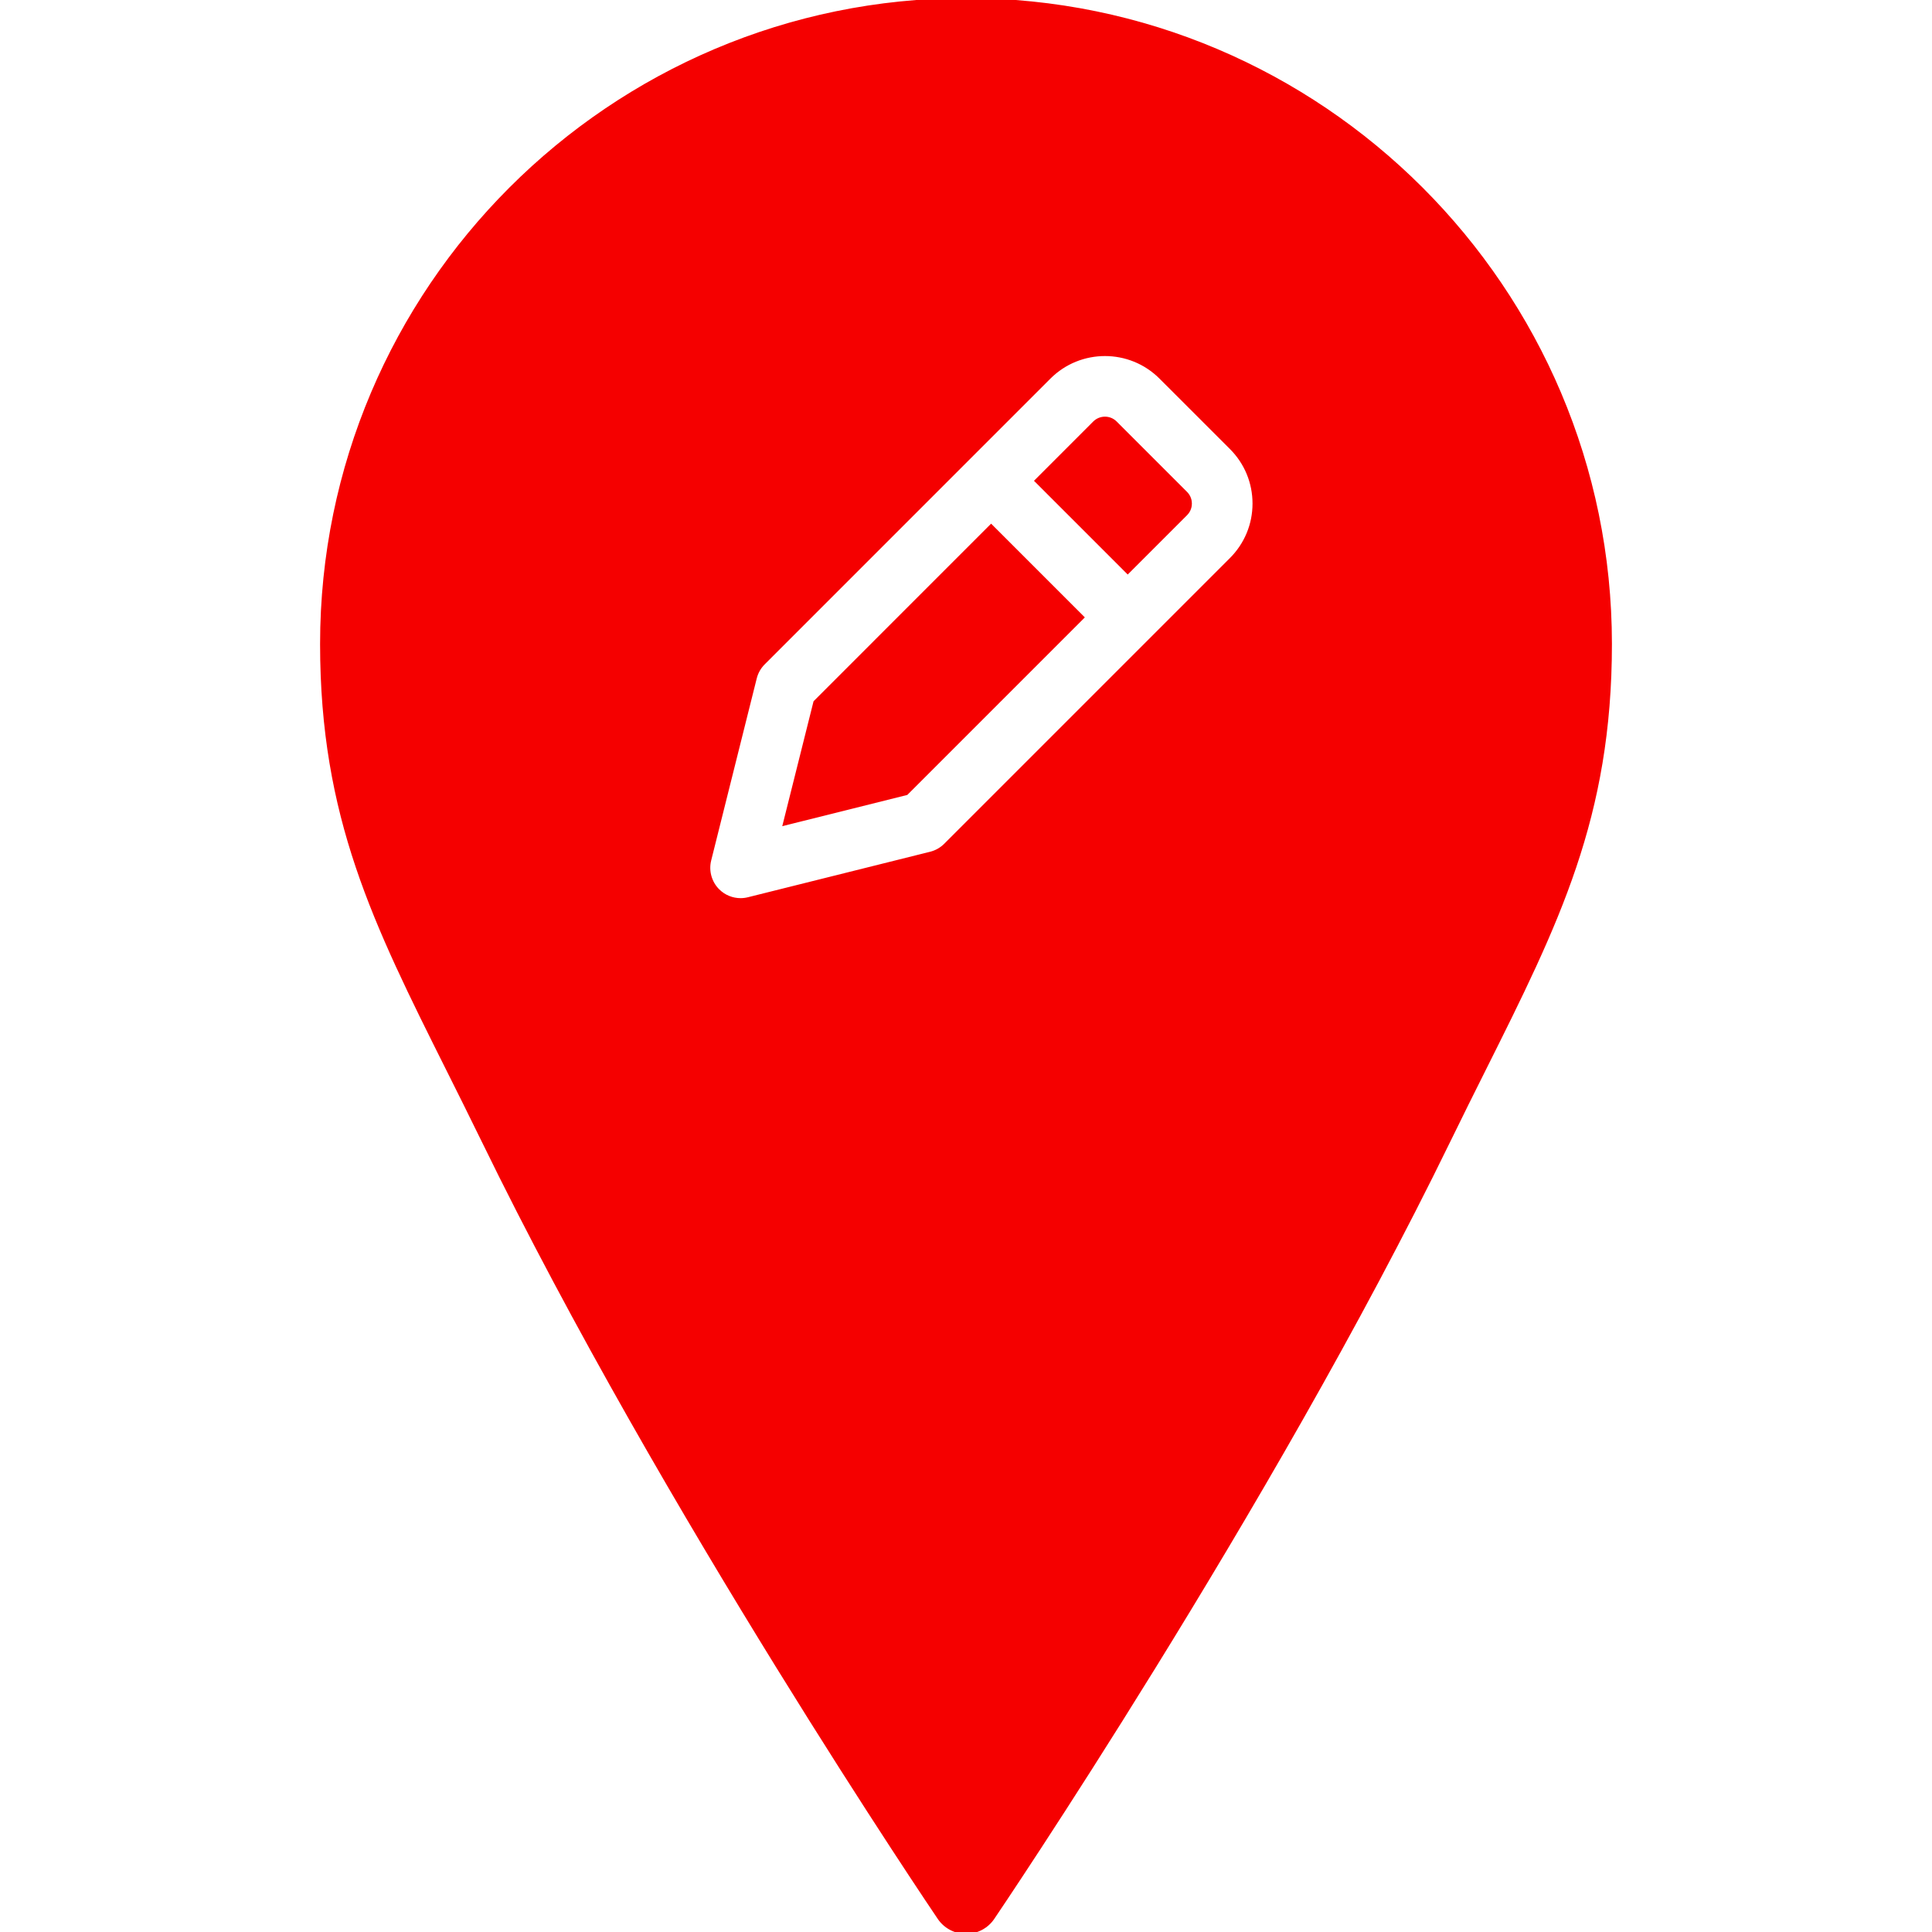 <!DOCTYPE svg PUBLIC "-//W3C//DTD SVG 1.1//EN" "http://www.w3.org/Graphics/SVG/1.1/DTD/svg11.dtd">
<!-- Uploaded to: SVG Repo, www.svgrepo.com, Transformed by: SVG Repo Mixer Tools -->
<svg fill="#f50000" height="800px" width="800px" version="1.1" id="Layer_1" xmlns="http://www.w3.org/2000/svg" xmlns:xlink="http://www.w3.org/1999/xlink" viewBox="0 0 511.974 511.974" xml:space="preserve" stroke="#f50000">
<g id="SVGRepo_bgCarrier" stroke-width="0"/>
<g id="SVGRepo_tracerCarrier" stroke-linecap="round" stroke-linejoin="round"/>
<g id="SVGRepo_iconCarrier"> <g> <g> <g> <polygon points="216.04,186.085 207.985,218.247 240.172,210.208 286.773,163.608 262.641,139.476 "/> <path d="M295.547,112.041c-1.51-1.502-3.959-1.502-5.478,0l-15.36,15.369l24.132,24.132l15.369-15.369 c0.99-0.99,1.135-2.133,1.135-2.731c0-0.597-0.145-1.749-1.135-2.739L295.547,112.041z"/> <path d="M255.987,0C161.882,0,85.321,76.553,85.321,170.641c0,45.901,14.003,73.924,33.391,112.708 c3.012,6.025,6.17,12.331,9.438,19.038c47.753,98.065,120.055,204.792,120.781,205.858c1.587,2.33,4.233,3.729,7.057,3.729 c2.825,0,5.47-1.399,7.057-3.729c0.725-1.067,73.028-107.793,120.789-205.858c3.26-6.707,6.417-13.013,9.429-19.038 c19.388-38.784,33.391-66.807,33.391-112.708C426.654,76.553,350.093,0,255.987,0z M326.276,148.241l-75.708,75.708 c-1.092,1.092-2.458,1.869-3.959,2.244l-48.29,12.058c-0.683,0.171-1.374,0.256-2.065,0.256c-2.236,0-4.412-0.879-6.033-2.5 c-2.116-2.125-2.97-5.197-2.244-8.107l12.075-48.256c0.375-1.502,1.152-2.867,2.253-3.959l54.298-54.306l0.009-0.009 l21.393-21.393c8.166-8.166,21.453-8.166,29.611,0l18.662,18.654c3.959,3.959,6.135,9.216,6.135,14.814 C332.412,139.034,330.227,144.29,326.276,148.241z"/> </g> </g> </g> </g>
</svg>